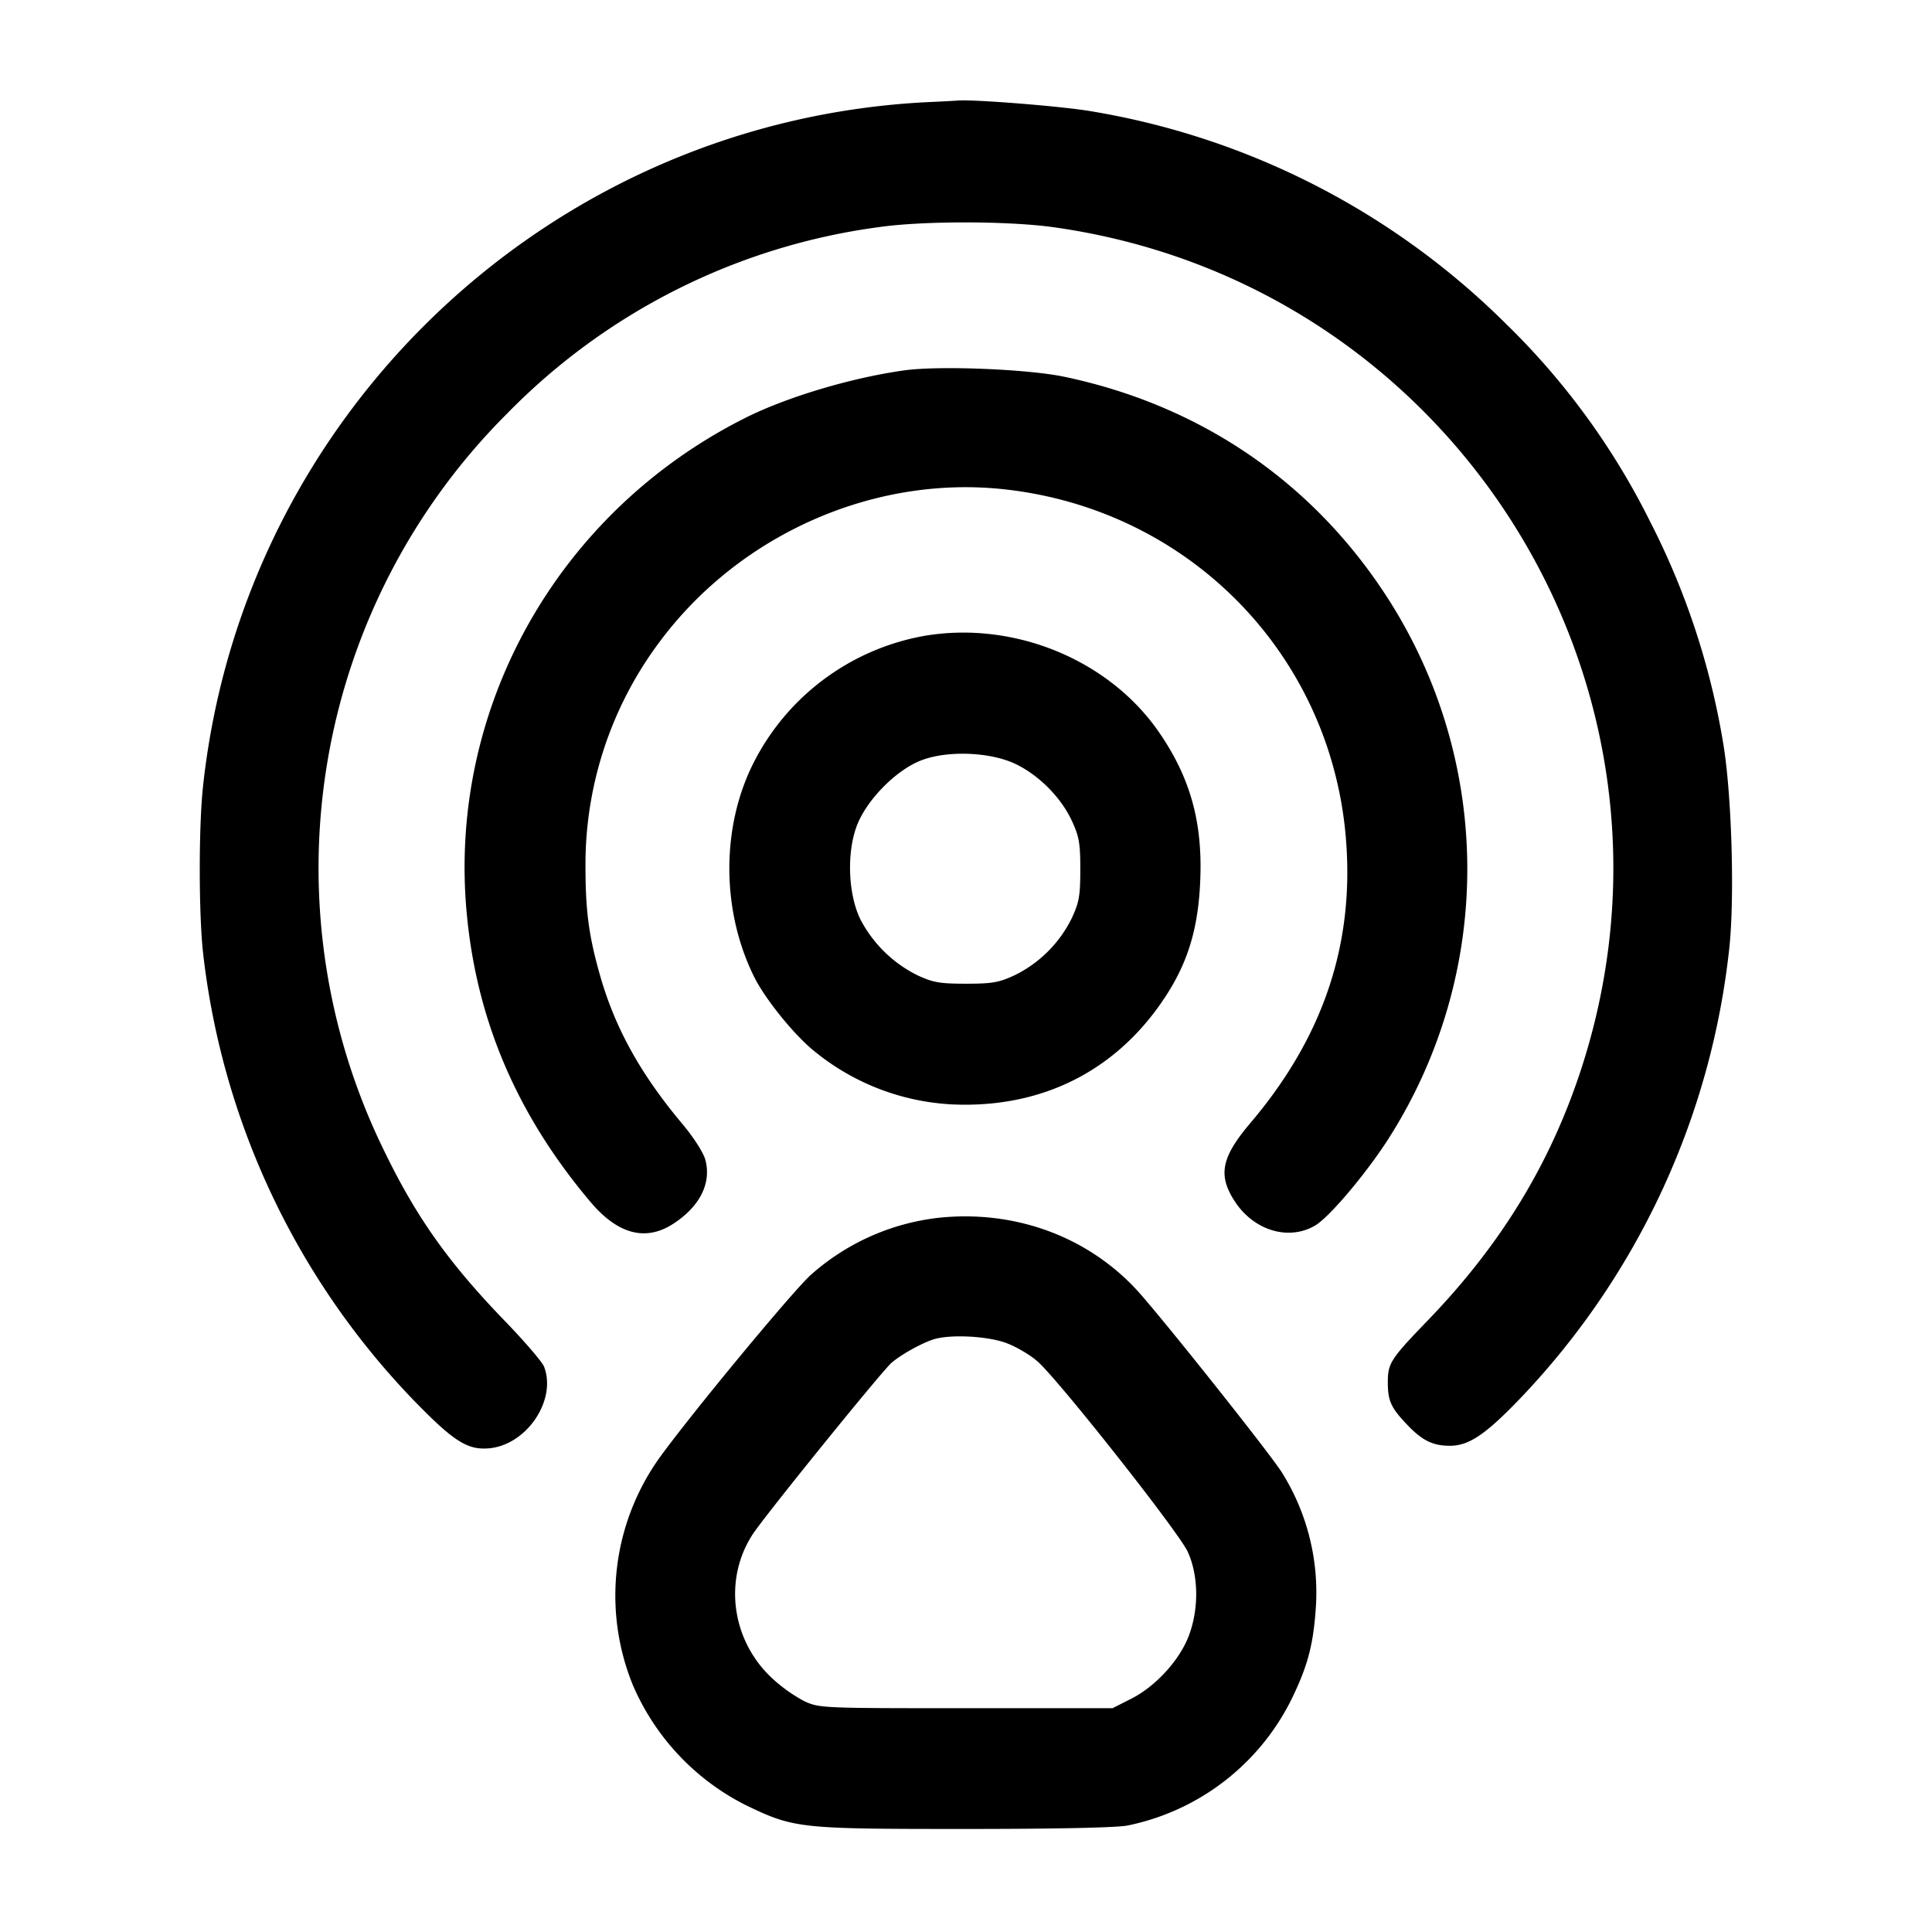 <svg width="24" height="24" fill="none" xmlns="http://www.w3.org/2000/svg"><path d="M11.56 1.267c-4.685.214-8.534 3.834-9.038 8.501-.054.5-.054 1.565 0 2.064a9.55 9.55 0 0 0 2.595 5.54c.515.533.689.645.963.619.465-.045.837-.599.679-1.013-.022-.058-.243-.316-.491-.572-.701-.726-1.103-1.294-1.508-2.135a7.976 7.976 0 0 1 1.539-9.133 7.927 7.927 0 0 1 4.629-2.318c.544-.077 1.593-.076 2.155.002 4.98.695 8.117 5.706 6.555 10.471-.384 1.17-.995 2.17-1.899 3.107-.466.483-.499.534-.499.772 0 .228.039.315.235.521.19.201.323.267.535.267.241 0 .45-.143.898-.613a9.577 9.577 0 0 0 2.575-5.579c.067-.636.028-1.929-.079-2.548a9.37 9.37 0 0 0-.912-2.753 9.033 9.033 0 0 0-1.788-2.448 9.516 9.516 0 0 0-5.162-2.639c-.363-.061-1.448-.147-1.642-.131-.044.003-.197.012-.34.018M11.24 4.6c-.661.091-1.474.334-1.993.597-2.323 1.172-3.687 3.604-3.449 6.15.125 1.337.628 2.508 1.539 3.586.342.404.69.493 1.036.263.325-.215.466-.502.389-.789-.024-.088-.145-.278-.282-.441-.515-.613-.832-1.18-1.019-1.825-.145-.503-.188-.816-.188-1.381a4.614 4.614 0 0 1 .93-2.799c.99-1.323 2.647-2.056 4.26-1.884 2.296.245 4.061 2.039 4.255 4.323.112 1.317-.276 2.479-1.185 3.55-.362.427-.406.649-.194.974.237.363.669.493.998.3.173-.101.622-.631.902-1.064a6.222 6.222 0 0 0-.058-6.818c-.926-1.39-2.299-2.313-3.961-2.662-.455-.095-1.546-.139-1.98-.08m.26 3.296a2.96 2.96 0 0 0-2.14 1.582c-.404.8-.399 1.842.011 2.662.137.274.491.711.735.91a2.938 2.938 0 0 0 1.881.673c1.049.001 1.92-.469 2.492-1.345.281-.431.407-.851.431-1.443.03-.722-.123-1.273-.511-1.837-.618-.898-1.789-1.383-2.899-1.202m1.108 1.591c.29.136.569.414.705.705.092.197.107.28.107.608 0 .328-.015.411-.107.608a1.553 1.553 0 0 1-.705.705c-.197.092-.28.107-.608.107-.328 0-.411-.015-.608-.107a1.603 1.603 0 0 1-.697-.679c-.158-.308-.181-.831-.052-1.174.12-.319.484-.691.797-.813.321-.126.85-.108 1.168.04m-.912 5.637a2.872 2.872 0 0 0-1.628.717c-.228.209-1.431 1.661-1.856 2.241a2.947 2.947 0 0 0-.352 2.847 2.991 2.991 0 0 0 1.398 1.492c.607.293.663.299 2.723.299 1.144 0 1.893-.016 2.027-.043a2.926 2.926 0 0 0 2.075-1.651c.168-.359.233-.619.262-1.046a2.809 2.809 0 0 0-.423-1.692c-.172-.267-1.56-2.01-1.818-2.282-.61-.647-1.486-.968-2.408-.882m.808 1.561c.124.046.299.15.388.23.274.246 1.748 2.115 1.861 2.359.138.299.142.718.011 1.056-.117.3-.412.621-.711.772l-.233.118H12c-1.799 0-1.822-.001-2.012-.089a1.937 1.937 0 0 1-.405-.291c-.498-.471-.596-1.223-.233-1.78.152-.233 1.602-2.024 1.725-2.131.12-.103.377-.246.525-.292.21-.064.67-.04.904.048" fill-rule="evenodd" fill="#000"/></svg>